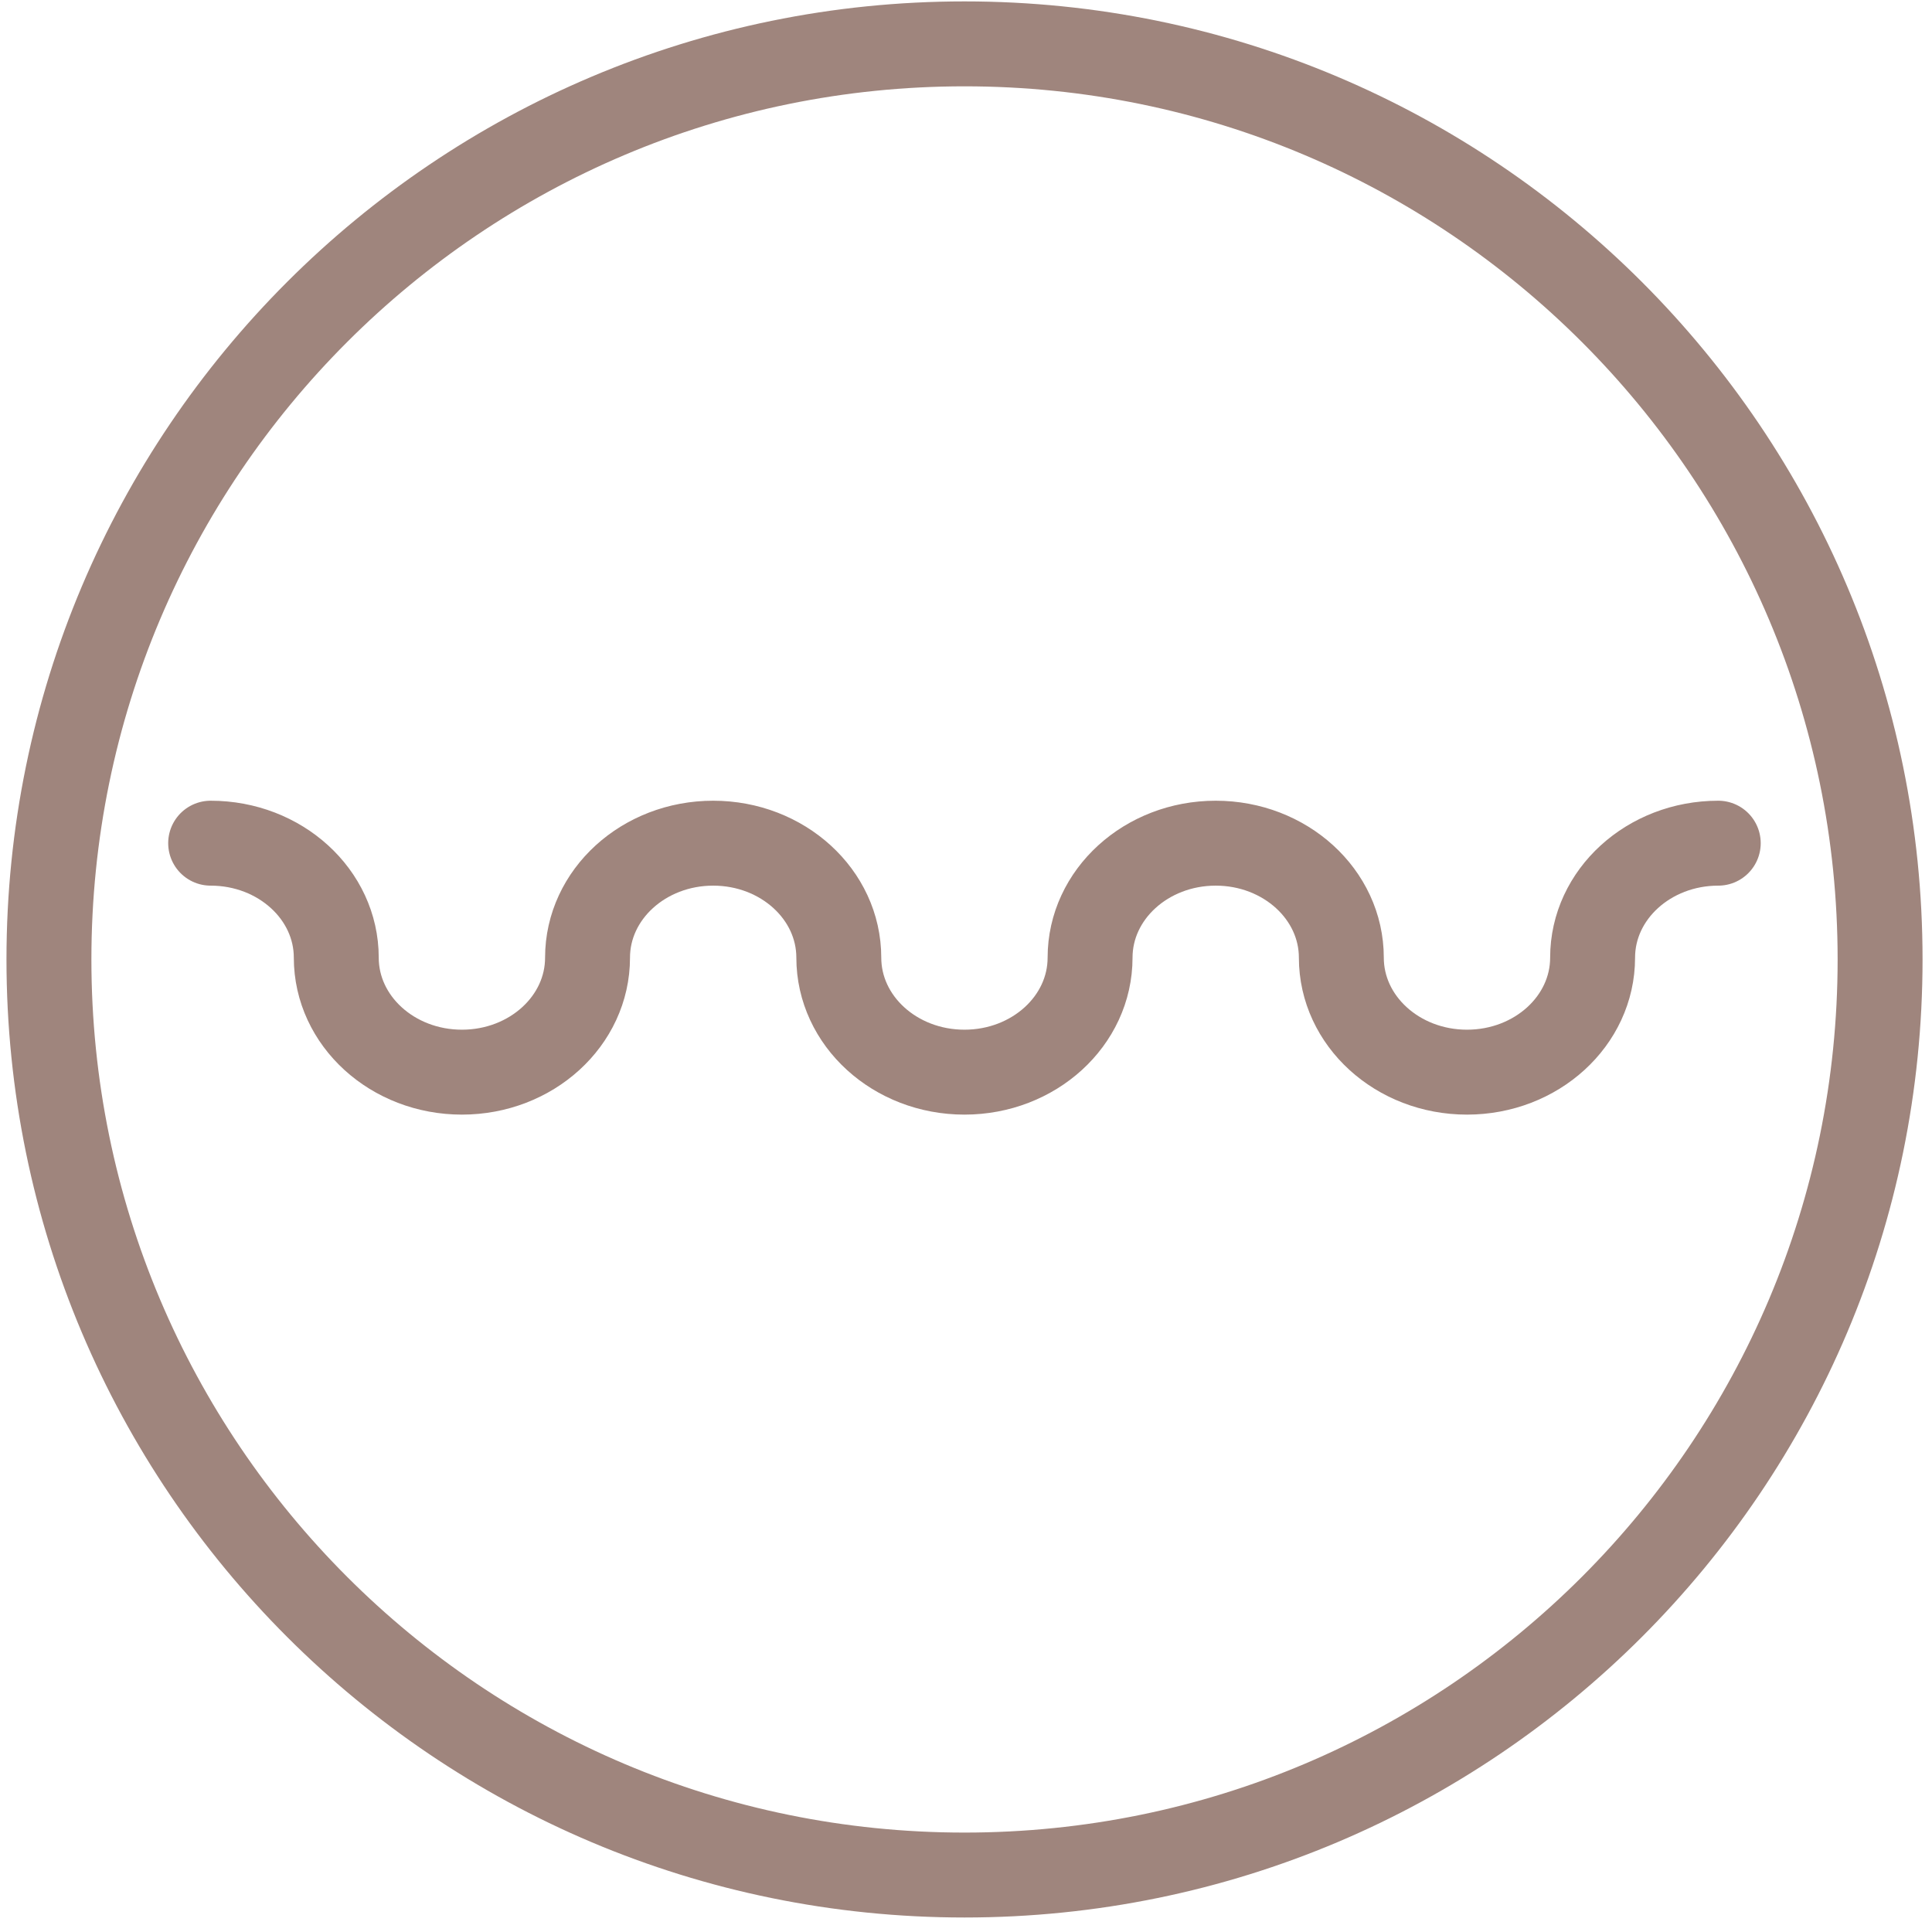 <svg width="91" height="91" viewBox="0 0 91 91" fill="none" xmlns="http://www.w3.org/2000/svg">
<path d="M45.43 88.317C69.247 88.317 88.555 69.009 88.555 45.191C88.555 21.374 69.247 2.066 45.43 2.066C21.612 2.066 2.305 21.374 2.305 45.191C2.305 69.009 21.612 88.317 45.43 88.317Z" stroke="#9F857D" stroke-width="4" stroke-linecap="round" stroke-linejoin="round"/>
<path d="M9.922 39.715C13.192 39.715 15.839 42.13 15.839 45.107C15.839 48.085 18.487 50.5 21.757 50.5C25.027 50.5 27.674 48.085 27.674 45.107C27.674 42.13 30.322 39.715 33.592 39.715C36.862 39.715 39.509 42.13 39.509 45.107C39.509 48.085 42.157 50.5 45.427 50.5C48.697 50.5 51.344 48.085 51.344 45.107C51.344 42.13 53.992 39.715 57.262 39.715C60.532 39.715 63.179 42.13 63.179 45.107C63.179 48.085 65.827 50.5 69.097 50.5C72.367 50.5 75.014 48.085 75.014 45.107C75.014 42.13 77.662 39.715 80.932 39.715" stroke="#9F857D" stroke-width="4" stroke-linecap="round" stroke-linejoin="round"/>
</svg>
